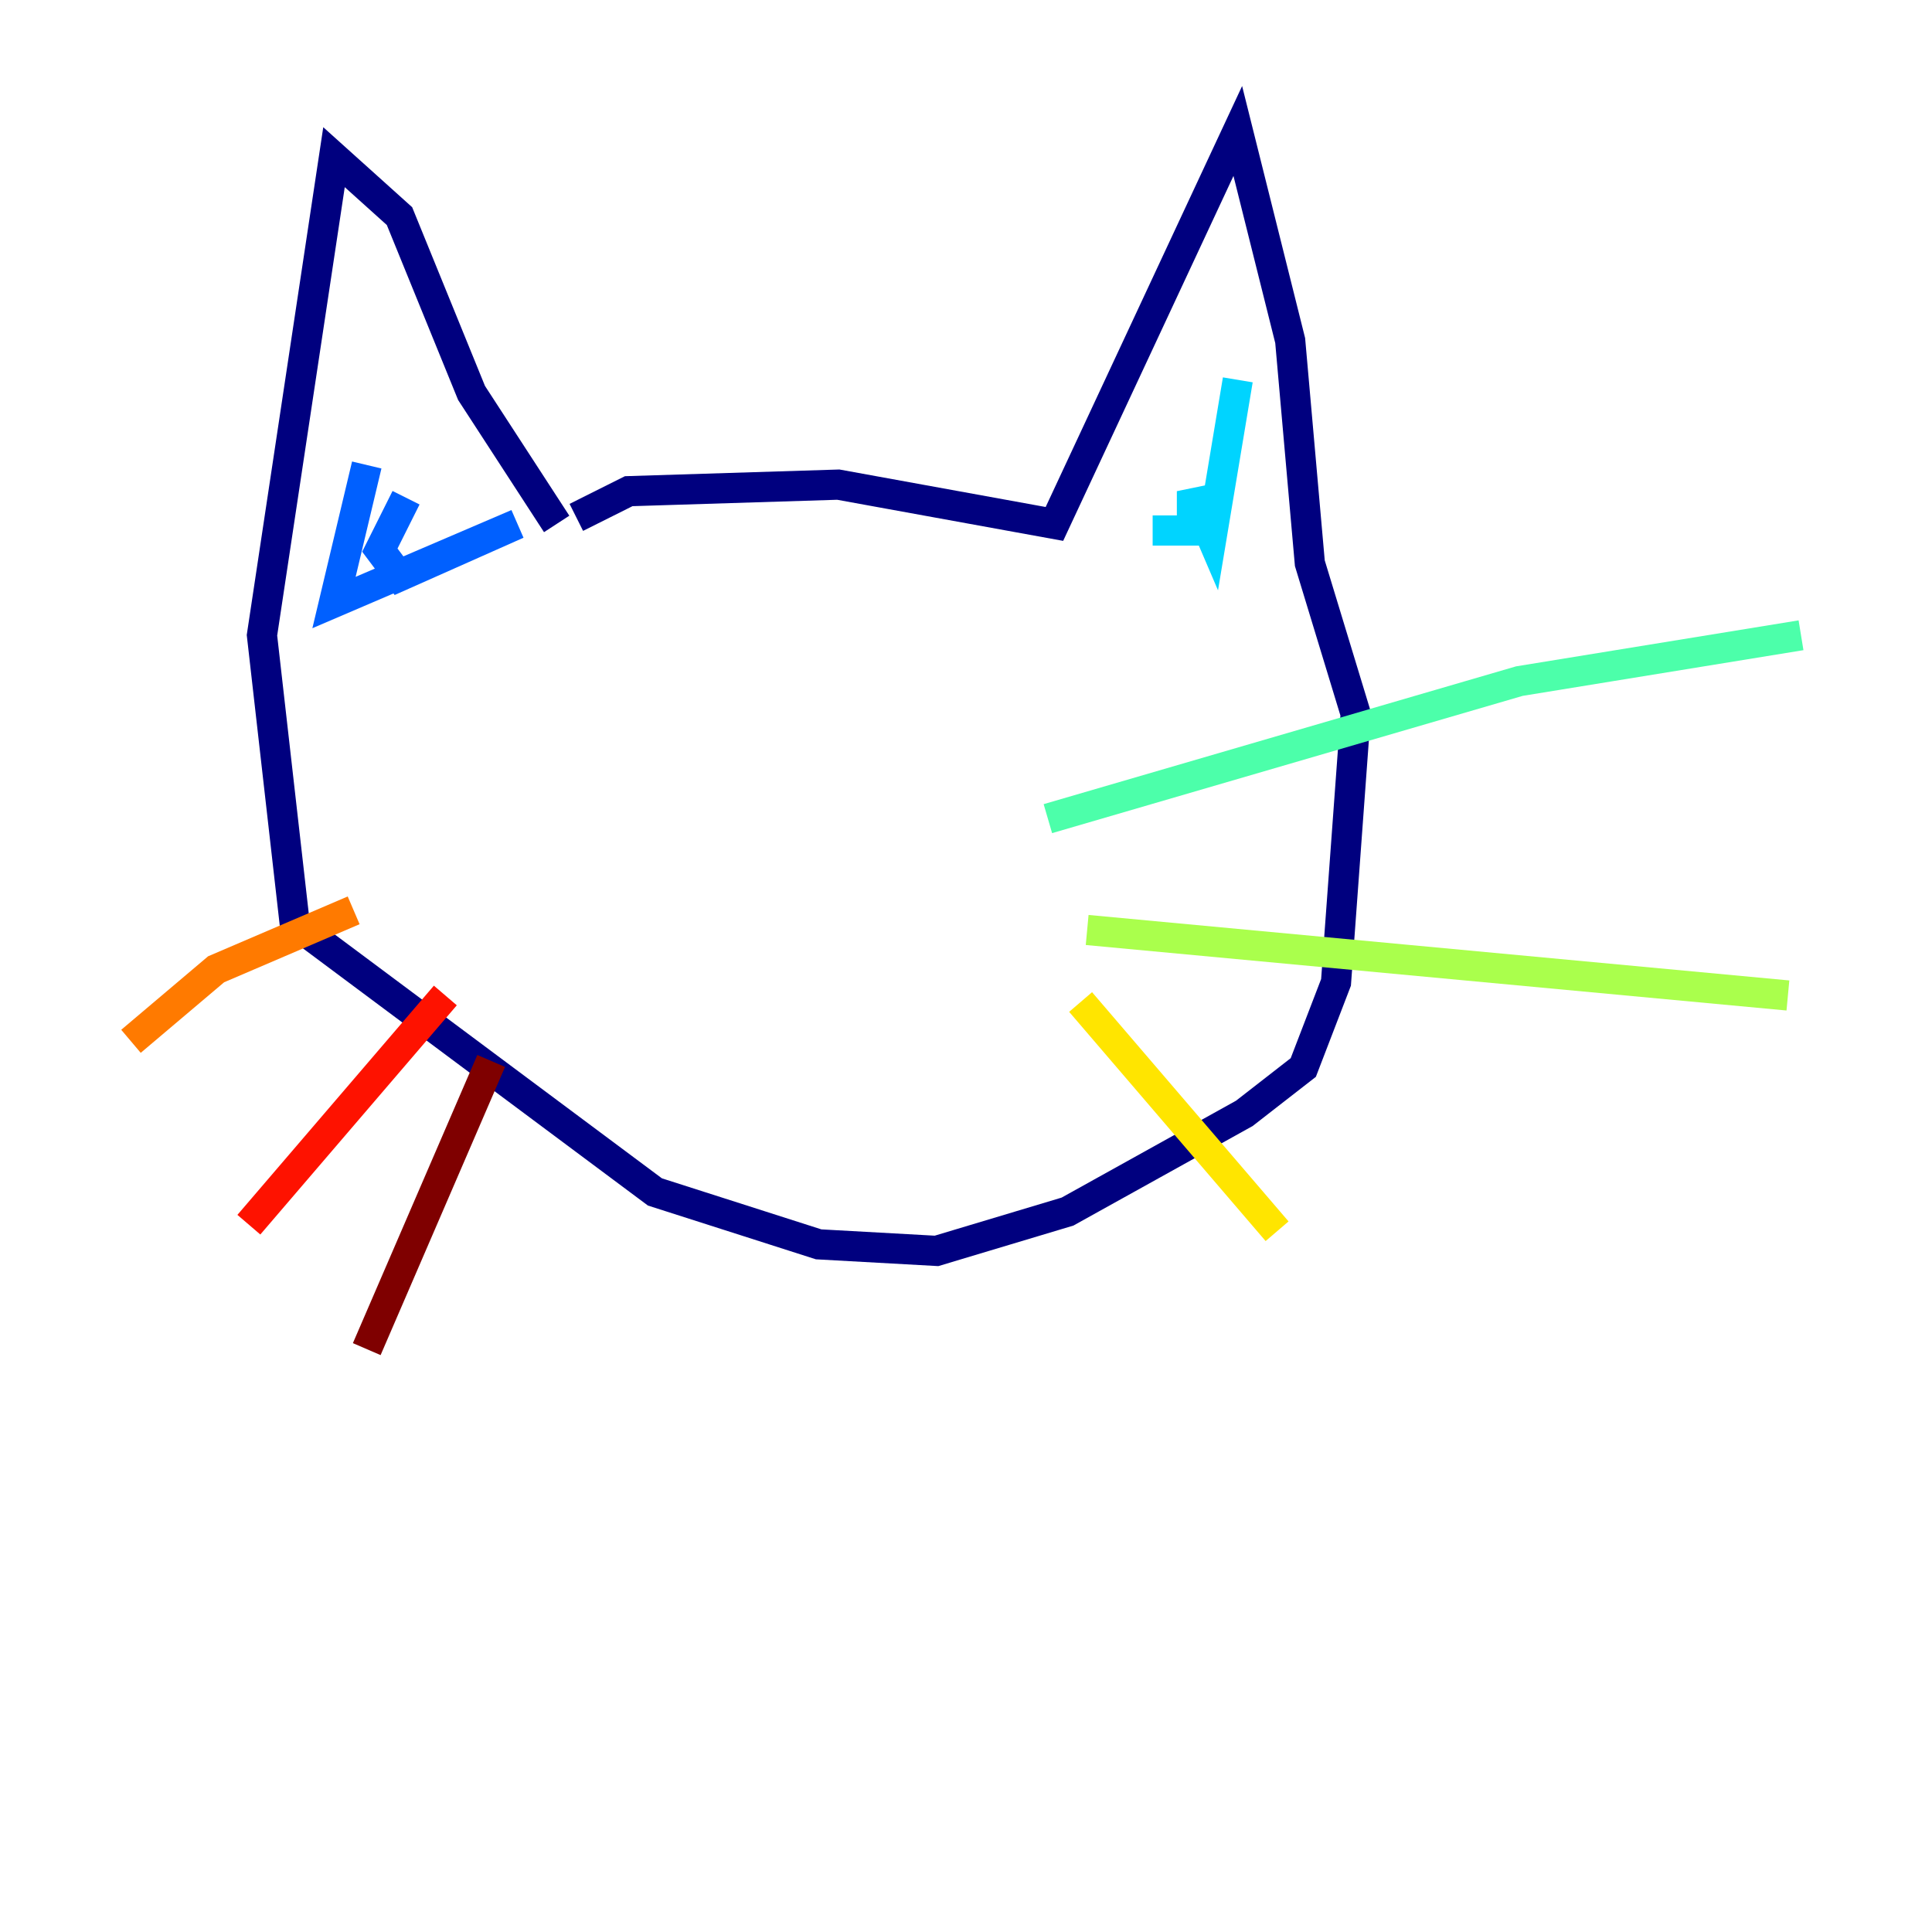 <?xml version="1.0" encoding="utf-8" ?>
<svg baseProfile="tiny" height="128" version="1.2" viewBox="0,0,128,128" width="128" xmlns="http://www.w3.org/2000/svg" xmlns:ev="http://www.w3.org/2001/xml-events" xmlns:xlink="http://www.w3.org/1999/xlink"><defs /><polyline fill="none" points="36.881,34.712 31.241,26.034 26.468,14.319 22.129,10.414 17.356,42.088 19.525,61.18 43.39,78.969 54.237,82.441 62.047,82.875 70.725,80.271 82.441,73.763 86.346,70.725 88.515,65.085 89.817,47.295 86.78,37.315 85.478,22.563 82.007,8.678 69.858,34.712 55.539,32.108 41.654,32.542 38.183,34.278" stroke="#00007f" stroke-width="2" /><polyline fill="none" points="25.6,36.014 25.6,36.014" stroke="#0000fe" stroke-width="2" /><polyline fill="none" points="24.298,30.807 22.129,39.919 34.278,34.712 26.468,38.183 25.166,36.447 26.902,32.976" stroke="#0060ff" stroke-width="2" /><polyline fill="none" points="82.007,25.166 80.271,35.58 78.969,32.542 78.969,35.146 76.366,35.146" stroke="#00d4ff" stroke-width="2" /><polyline fill="none" points="69.424,54.237 100.664,45.125 119.322,42.088" stroke="#4cffaa" stroke-width="2" /><polyline fill="none" points="72.027,61.614 118.454,65.953" stroke="#aaff4c" stroke-width="2" /><polyline fill="none" points="71.593,66.386 84.61,81.573" stroke="#ffe500" stroke-width="2" /><polyline fill="none" points="23.43,60.312 14.319,64.217 8.678,68.99" stroke="#ff7a00" stroke-width="2" /><polyline fill="none" points="29.505,65.953 16.488,81.139" stroke="#fe1200" stroke-width="2" /><polyline fill="none" points="32.542,70.291 24.298,89.383" stroke="#7f0000" stroke-width="2" /></svg>